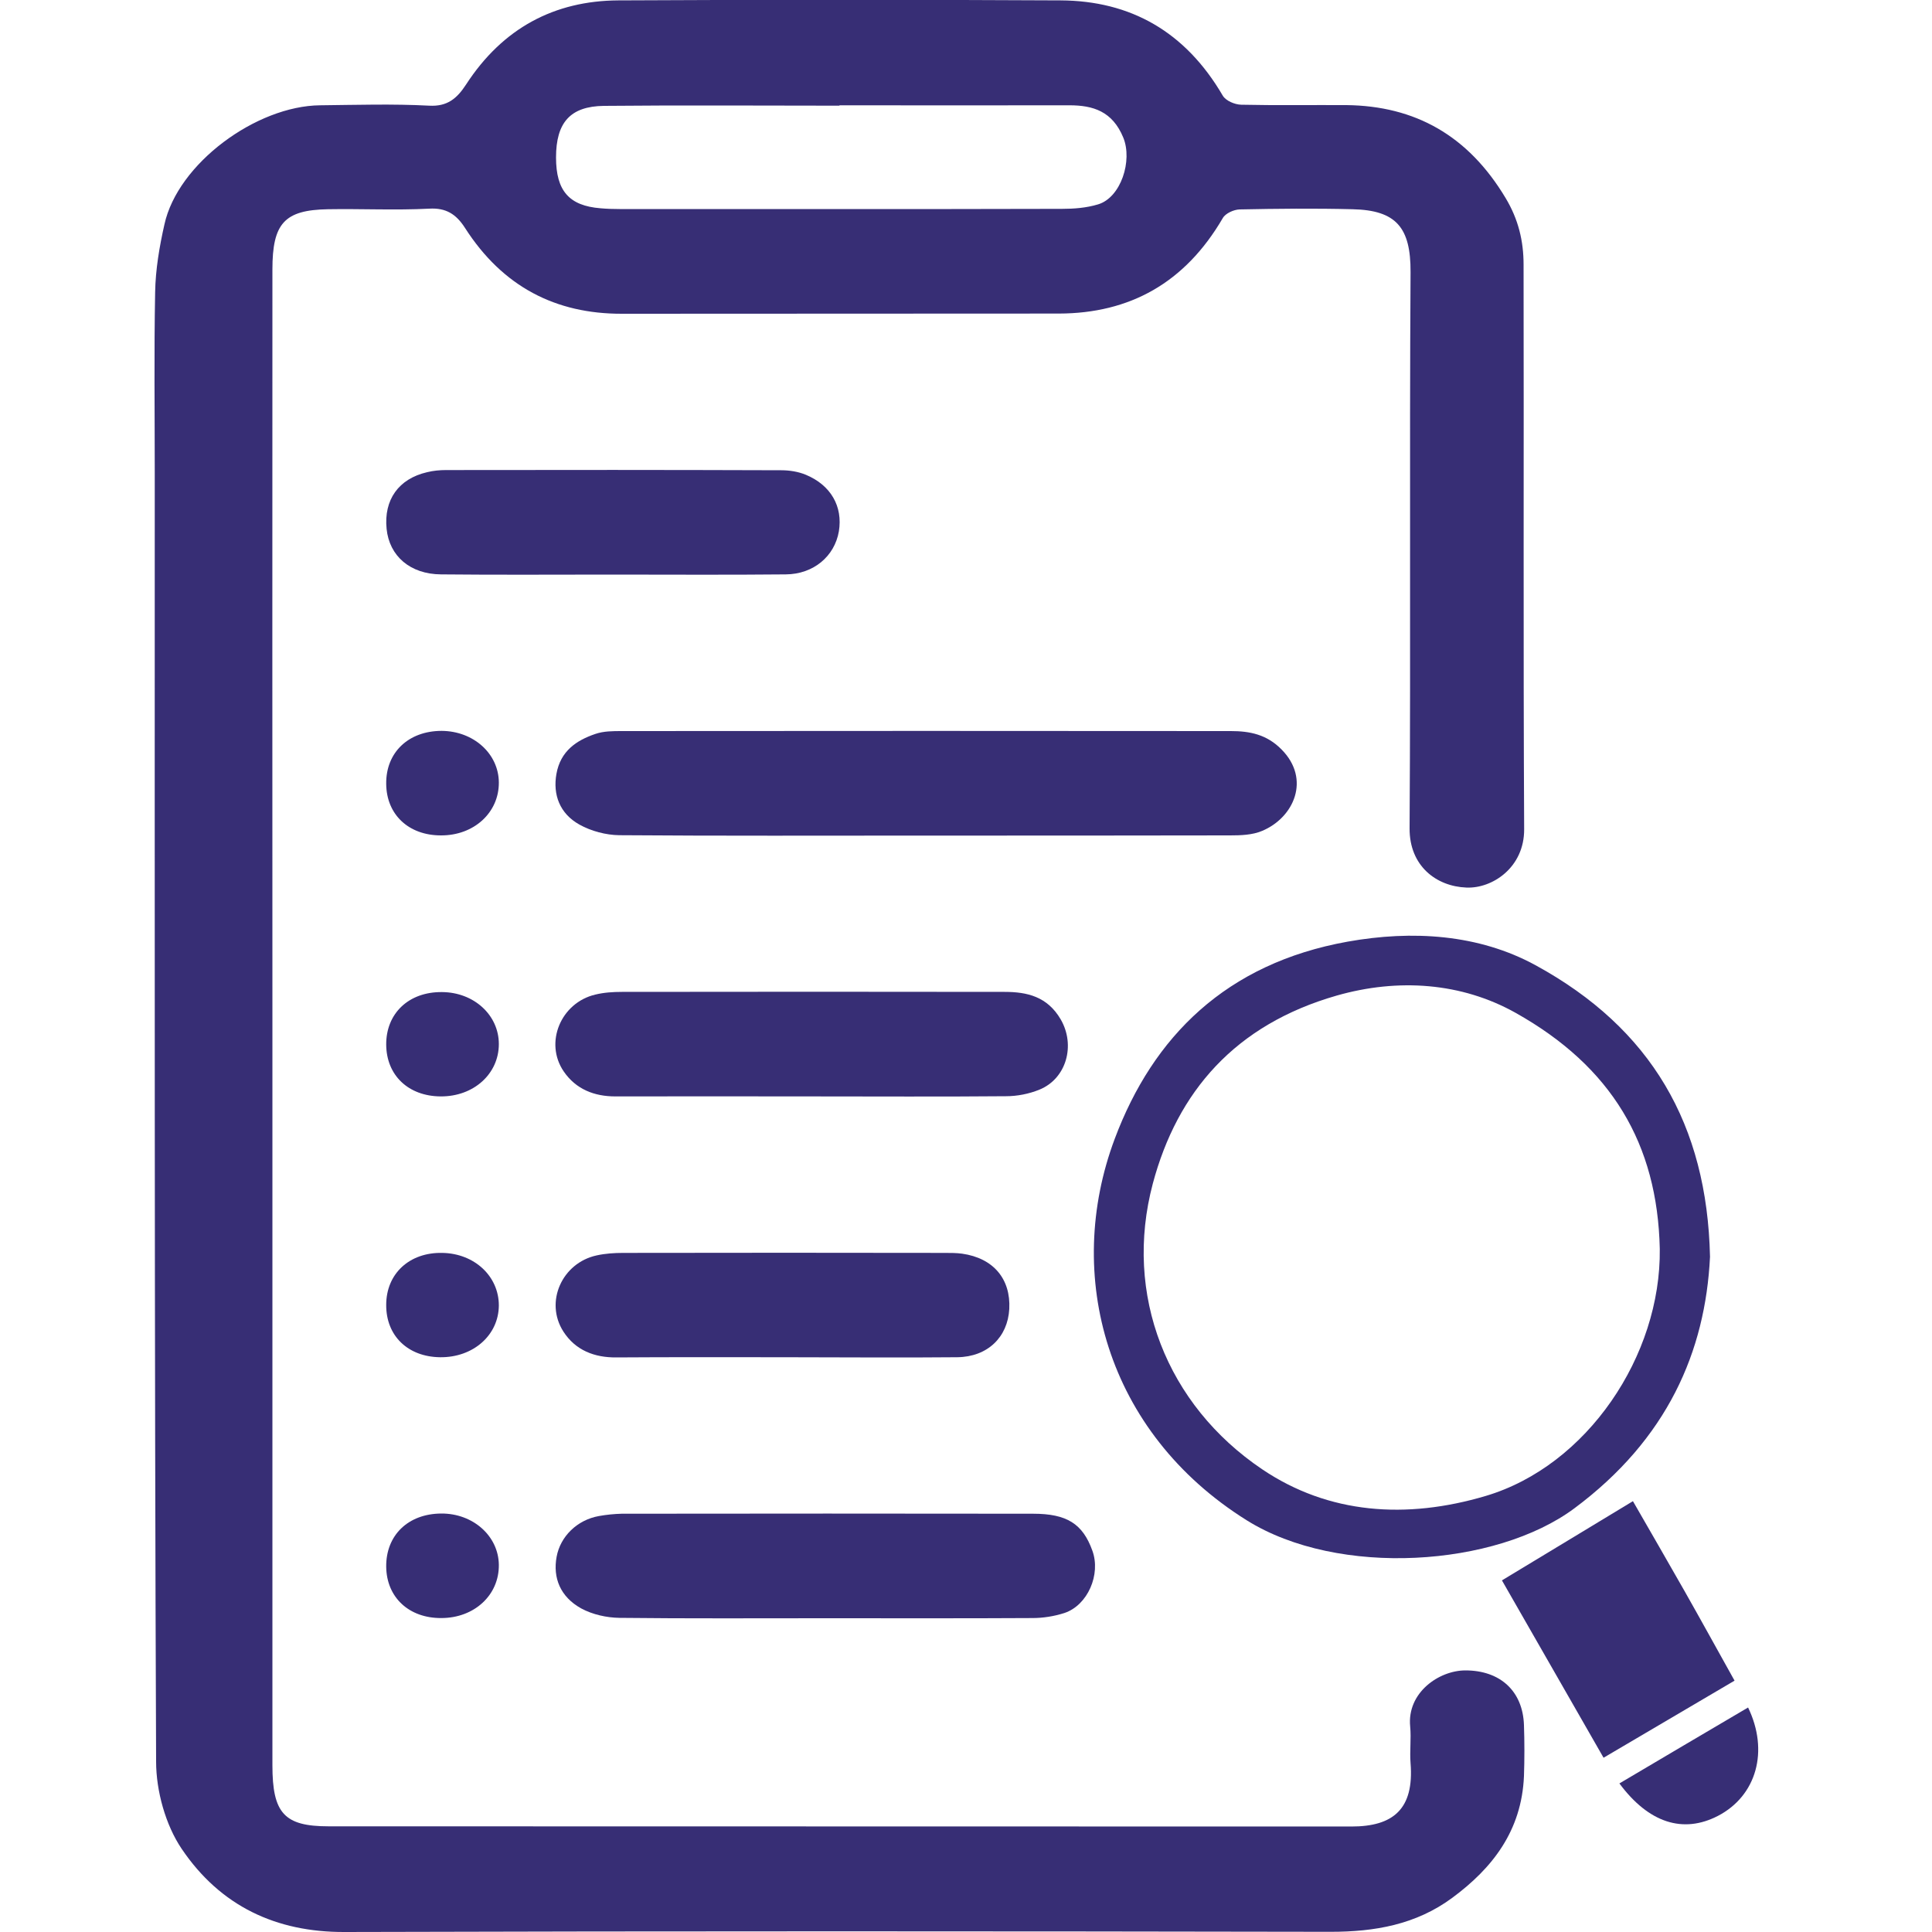 <?xml version="1.0" encoding="utf-8"?>
<!-- Generator: Adobe Illustrator 23.0.1, SVG Export Plug-In . SVG Version: 6.00 Build 0)  -->
<svg version="1.1" id="Layer_1" xmlns="http://www.w3.org/2000/svg" xmlns:xlink="http://www.w3.org/1999/xlink" x="0px" y="0px"
	 viewBox="0 0 100 100" style="enable-background:new 0 0 100 100;" xml:space="preserve">
<style type="text/css">
	.st0{fill:#372E75;}
</style>
<g>
	<g>
		<g>
			<path class="st0" d="M14.1,52.66c0,12.9,0,25.81,0,38.71c0,2.48,0.61,3.16,2.91,3.16c17.65,0.01,35.3,0,52.94,0.01
				c2.16,0,3.25-0.9,3.06-3.28c-0.05-0.63,0.04-1.27-0.02-1.9c-0.17-1.75,1.49-2.9,2.86-2.9c1.79,0,2.97,1.06,3.03,2.83
				c0.03,0.88,0.03,1.76,0,2.64c-0.12,2.84-1.64,4.77-3.71,6.3c-1.88,1.39-4.02,1.76-6.29,1.76c-17.02-0.03-34.04-0.04-51.06,0.01
				c-3.52,0.01-6.41-1.33-8.42-4.31c-0.83-1.23-1.32-2.99-1.32-4.51C7.99,68.96,8.01,46.73,8.01,24.51c0-3.13-0.04-6.26,0.02-9.39
				c0.02-1.17,0.22-2.35,0.48-3.5c0.69-3.16,4.76-6.14,8.06-6.17c1.88-0.02,3.77-0.08,5.65,0.02c0.93,0.05,1.43-0.37,1.9-1.09
				c1.9-2.93,4.58-4.34,7.88-4.36c7.63-0.04,15.27-0.04,22.9,0c3.61,0.02,6.45,1.61,8.39,4.93c0.16,0.27,0.62,0.46,0.95,0.47
				c1.82,0.04,3.63,0.01,5.45,0.02c3.55,0.04,6.3,1.57,8.24,4.81c0.66,1.1,0.93,2.22,0.93,3.45c0.02,9.74-0.02,19.48,0.03,29.22
				c0.01,1.99-1.66,3.08-2.99,3.02c-1.56-0.06-2.95-1.12-2.94-3.06c0.06-9.6-0.01-19.2,0.05-28.8c0.01-2.3-0.74-3.2-3-3.25
				c-1.95-0.05-3.9-0.03-5.85,0.01c-0.3,0.01-0.73,0.2-0.87,0.45c-1.96,3.36-4.82,4.93-8.48,4.94c-7.54,0.01-15.07,0-22.61,0.01
				c-3.44,0.01-6.18-1.4-8.13-4.44c-0.46-0.72-0.99-1.05-1.85-1c-1.75,0.09-3.5,0-5.25,0.03c-2.25,0.04-2.87,0.73-2.87,3.12
				C14.09,26.86,14.1,39.76,14.1,52.66z M43.45,5.45c0,0.01,0,0.01,0,0.02c-4.06,0-8.13-0.03-12.19,0.01
				c-1.75,0.02-2.48,0.87-2.48,2.67c0,1.73,0.68,2.5,2.3,2.63c0.33,0.03,0.66,0.04,0.99,0.04c7.63,0,15.27,0.01,22.9-0.01
				c0.62,0,1.26-0.05,1.86-0.23c1.19-0.35,1.8-2.27,1.31-3.46c-0.56-1.36-1.56-1.67-2.79-1.67C51.38,5.46,47.41,5.45,43.45,5.45z"/>
			<path class="st0" d="M47.91,43.25c-5.29,0-10.58,0.02-15.86-0.02c-0.69-0.01-1.45-0.21-2.06-0.55c-1.02-0.57-1.38-1.55-1.19-2.62
				c0.21-1.19,1.04-1.74,2.01-2.07c0.43-0.15,0.91-0.15,1.37-0.15c10.51-0.01,21.02-0.01,31.53,0c0.97,0,1.86,0.17,2.63,0.96
				c1.51,1.53,0.64,3.52-1.02,4.21c-0.5,0.21-1.1,0.23-1.65,0.23C58.42,43.25,53.17,43.25,47.91,43.25z"/>
			<path class="st0" d="M42.75,83.76c-3.56,0-7.13,0.02-10.69-0.02c-0.66-0.01-1.39-0.17-1.98-0.49c-1.08-0.6-1.47-1.58-1.27-2.67
				c0.19-1.05,1.06-1.91,2.19-2.11c0.39-0.07,0.79-0.11,1.18-0.12c7.1-0.01,14.19-0.01,21.29,0c1.75,0,2.57,0.52,3.07,1.91
				c0.45,1.23-0.24,2.83-1.45,3.23c-0.53,0.17-1.1,0.26-1.65,0.26C49.88,83.77,46.31,83.76,42.75,83.76z"/>
			<path class="st0" d="M41.95,56.75c-3.37,0-6.74-0.01-10.1,0c-1.09,0-2.04-0.37-2.67-1.29c-1.02-1.49-0.15-3.56,1.63-3.98
				c0.45-0.11,0.92-0.14,1.38-0.14c6.6-0.01,13.21-0.01,19.81,0c1.16,0,2.21,0.24,2.9,1.42c0.78,1.34,0.3,3.07-1.1,3.64
				c-0.54,0.22-1.15,0.34-1.73,0.34C48.69,56.77,45.32,56.75,41.95,56.75z"/>
			<path class="st0" d="M31.65,29.74c-2.94,0-5.88,0.02-8.82-0.01c-1.6-0.01-2.68-0.95-2.82-2.36c-0.15-1.5,0.62-2.59,2.1-2.93
				c0.32-0.08,0.66-0.11,0.98-0.11c5.78-0.01,11.57-0.01,17.35,0.01c0.42,0,0.87,0.07,1.26,0.23c1.31,0.54,1.93,1.65,1.72,2.93
				c-0.22,1.29-1.31,2.22-2.75,2.23C37.66,29.76,34.66,29.74,31.65,29.74z"/>
			<path class="st0" d="M40.52,70.25c-2.87,0-5.75-0.01-8.62,0.01c-1.12,0.01-2.11-0.36-2.74-1.34c-0.98-1.53-0.07-3.55,1.72-3.94
				c0.45-0.1,0.92-0.13,1.38-0.13c5.55-0.01,11.1-0.01,16.65,0c0.3,0,0.6,0,0.89,0.04c1.62,0.23,2.52,1.31,2.44,2.86
				c-0.08,1.46-1.12,2.48-2.69,2.5C46.53,70.28,43.52,70.25,40.52,70.25C40.52,70.25,40.52,70.25,40.52,70.25z"/>
			<path class="st0" d="M22.82,43.24c-1.67,0-2.82-1.08-2.83-2.67c-0.02-1.63,1.16-2.74,2.87-2.74c1.65,0.01,2.95,1.18,2.96,2.67
				C25.83,42.06,24.53,43.25,22.82,43.24z"/>
			<path class="st0" d="M22.81,56.75c-1.67-0.01-2.81-1.09-2.82-2.68c-0.01-1.62,1.17-2.74,2.89-2.72c1.65,0.01,2.94,1.19,2.94,2.69
				C25.82,55.58,24.52,56.76,22.81,56.75z"/>
			<path class="st0" d="M22.78,70.25c-1.67-0.02-2.8-1.11-2.79-2.71c0-1.62,1.21-2.73,2.91-2.69c1.66,0.03,2.92,1.21,2.92,2.72
				C25.81,69.11,24.49,70.27,22.78,70.25z"/>
			<path class="st0" d="M22.84,83.75c-1.67,0.01-2.83-1.07-2.85-2.65c-0.02-1.63,1.13-2.75,2.85-2.76c1.64-0.01,2.96,1.16,2.98,2.65
				C25.84,82.56,24.55,83.75,22.84,83.75z"/>
		</g>
	</g>
	<g>
		<g>
			<path class="st0" d="M88.51,65.05c-0.24,4.91-2.21,9.44-7.02,13.02c-4.07,3.03-12.21,3.59-16.96,0.62
				c-7.29-4.56-9.48-12.69-6.83-19.75c1.98-5.28,5.76-9.07,12.05-10.2c3.35-0.6,6.78-0.39,9.73,1.22
				C85.47,53.23,88.36,58.22,88.51,65.05z M85.91,64.64c-0.12-5.43-2.49-9.43-7.47-12.22c-2.79-1.56-6.06-1.8-9.25-0.89
				c-5.27,1.51-8.25,4.98-9.52,9.73c-1.53,5.75,0.72,11.46,5.66,14.79c3.44,2.32,7.46,2.6,11.57,1.38
				C82.15,75.87,85.98,70.17,85.91,64.64z"/>
			<path class="st0" d="M77.74,81.8c2.31-1.4,4.51-2.72,6.78-4.1c0.92,1.6,1.8,3.12,2.67,4.65c0.85,1.5,1.68,3.01,2.59,4.64
				c-2.23,1.31-4.4,2.59-6.78,3.99C81.22,87.87,79.51,84.89,77.74,81.8z"/>
			<path class="st0" d="M83.82,92.31c2.27-1.34,4.46-2.64,6.66-3.93c1.09,2.25,0.44,4.57-1.56,5.61
				C87.12,94.92,85.34,94.36,83.82,92.31z"/>
		</g>
	</g>
</g>
</svg>
